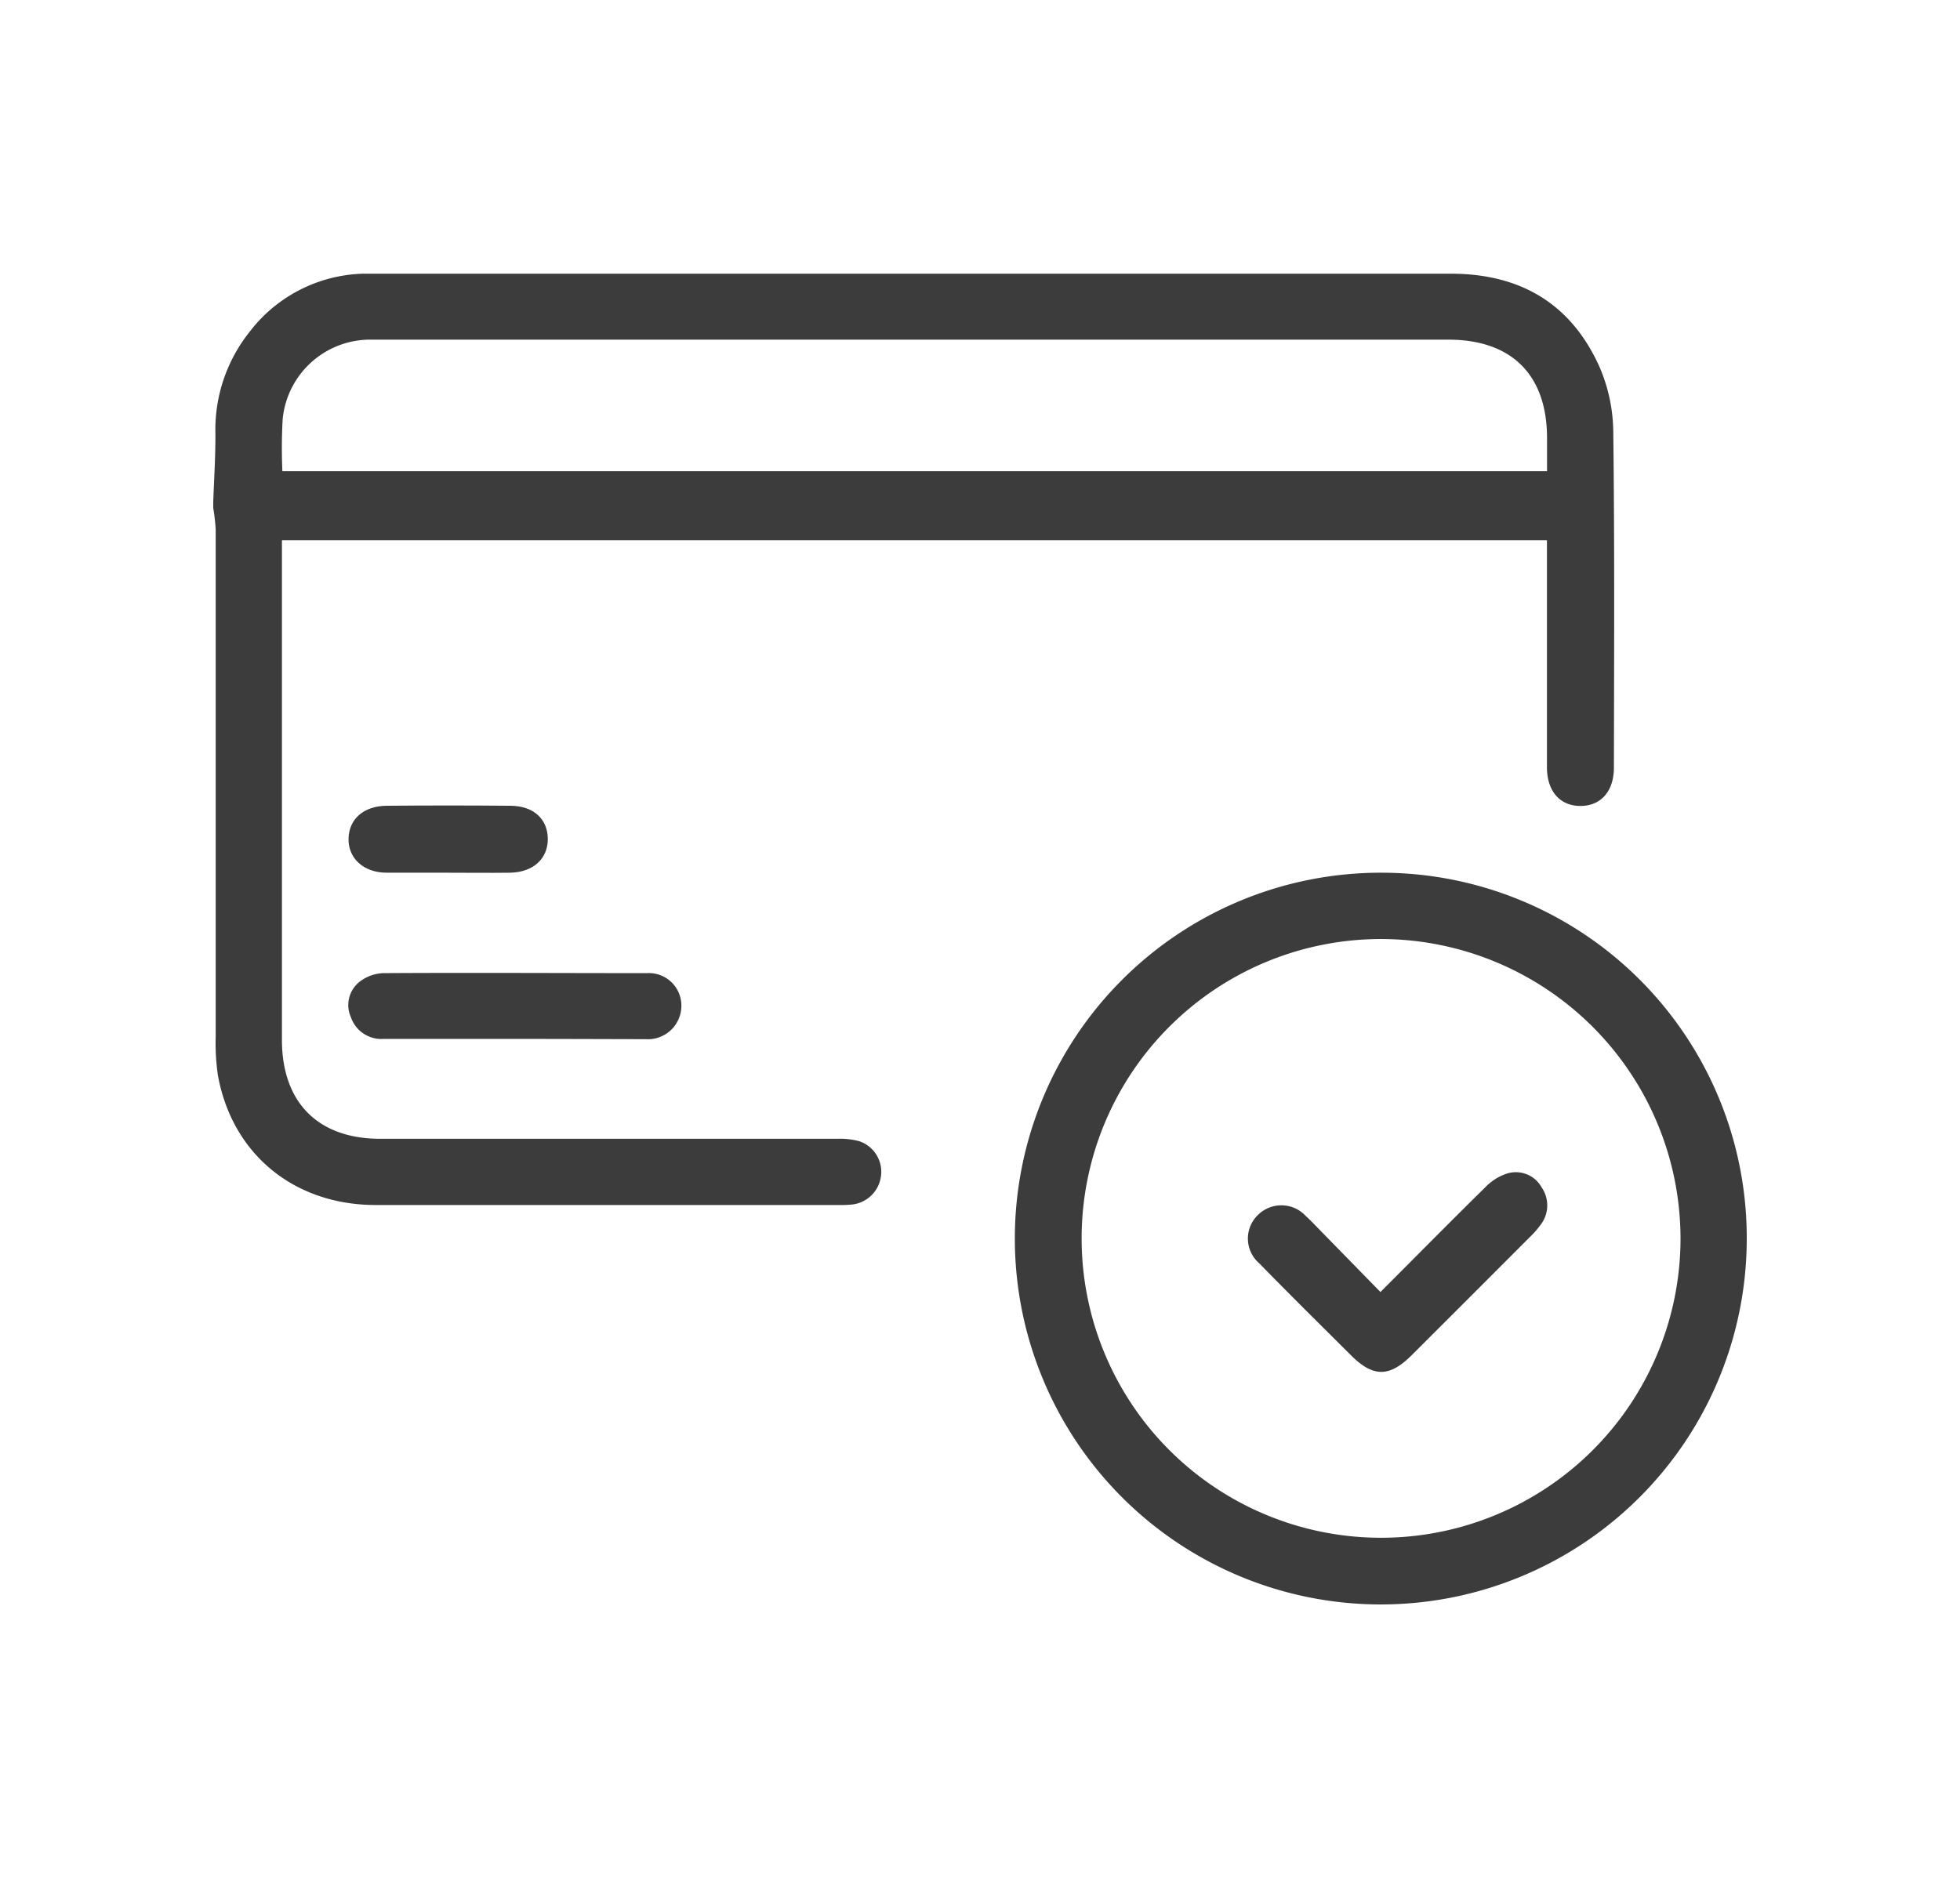 <svg xmlns="http://www.w3.org/2000/svg" viewBox="0 0 216 207"><defs><style>.cls-1{fill:#3c3c3c;}</style></defs><title>5378662 [Recovered]</title><g id="OBJECTS"><path class="cls-1" d="M23.5,55.33c.09-2.5.25-5,.24-7.5a17.29,17.29,0,0,1,3.72-11.19A16.3,16.3,0,0,1,40,30.17c.58,0,1.15,0,1.72,0q59.08,0,118.16,0c7.67,0,13.26,3.3,16.39,10.27a18.49,18.49,0,0,1,1.52,7.15c.15,12.33.09,24.66.07,37,0,2.66-1.45,4.25-3.69,4.25s-3.68-1.6-3.69-4.25c0-7.62,0-15.25,0-22.88V59.55H31.07v55.06c0,6.94,4,10.92,10.83,10.92H92.3a8.18,8.18,0,0,1,2.37.26,3.55,3.55,0,0,1,2.43,3.73,3.61,3.61,0,0,1-3.24,3.26,13.21,13.21,0,0,1-1.54.05q-25.45,0-50.91,0c-9,0-15.81-5.61-17.39-14.26a24.43,24.43,0,0,1-.25-4.28q0-28,0-55.91A21,21,0,0,0,23.5,56Zm7.62-3.39H170.49V48.3c0-7-3.92-10.86-10.88-10.86H67.42c-8.83,0-17.66,0-26.49,0a9.69,9.69,0,0,0-9.78,8.79A56.94,56.94,0,0,0,31.12,51.94Z"/><path class="cls-1" d="M192.5,136.61A40.33,40.33,0,1,1,152.24,96.2,40.26,40.26,0,0,1,192.5,136.61Zm-40.24-33.1a33,33,0,1,0,32.94,33.12A33.05,33.05,0,0,0,152.26,103.51Z"/><path class="cls-1" d="M56.55,114.52H42.29a3.56,3.56,0,0,1-3.62-2.39,3.27,3.27,0,0,1,1.08-4,4.52,4.52,0,0,1,2.51-.86c9.68-.06,19.37,0,29.05,0a3.58,3.58,0,0,1,3.78,3.61,3.69,3.69,0,0,1-3.92,3.67C66.3,114.54,61.43,114.52,56.55,114.52Z"/><path class="cls-1" d="M49.33,96.2c-2.24,0-4.48,0-6.71,0-2.57,0-4.27-1.61-4.21-3.78s1.7-3.58,4.21-3.6q6.8-.06,13.59,0c2.56,0,4.12,1.43,4.16,3.6s-1.54,3.73-4.16,3.78C53.91,96.23,51.62,96.2,49.33,96.2Z"/><path class="cls-1" d="M152.13,142.42c4-4,7.72-7.78,11.52-11.51a5.89,5.89,0,0,1,2.4-1.54,3.26,3.26,0,0,1,3.86,1.54,3.5,3.5,0,0,1-.19,4.18,9.39,9.39,0,0,1-1,1.15q-6.56,6.57-13.13,13.13c-2.47,2.47-4.27,2.47-6.73,0-3.37-3.36-6.76-6.7-10.08-10.11a3.6,3.6,0,0,1-.12-5.36,3.66,3.66,0,0,1,5.25.15c.47.42.9.88,1.34,1.33Z"/></g></svg>